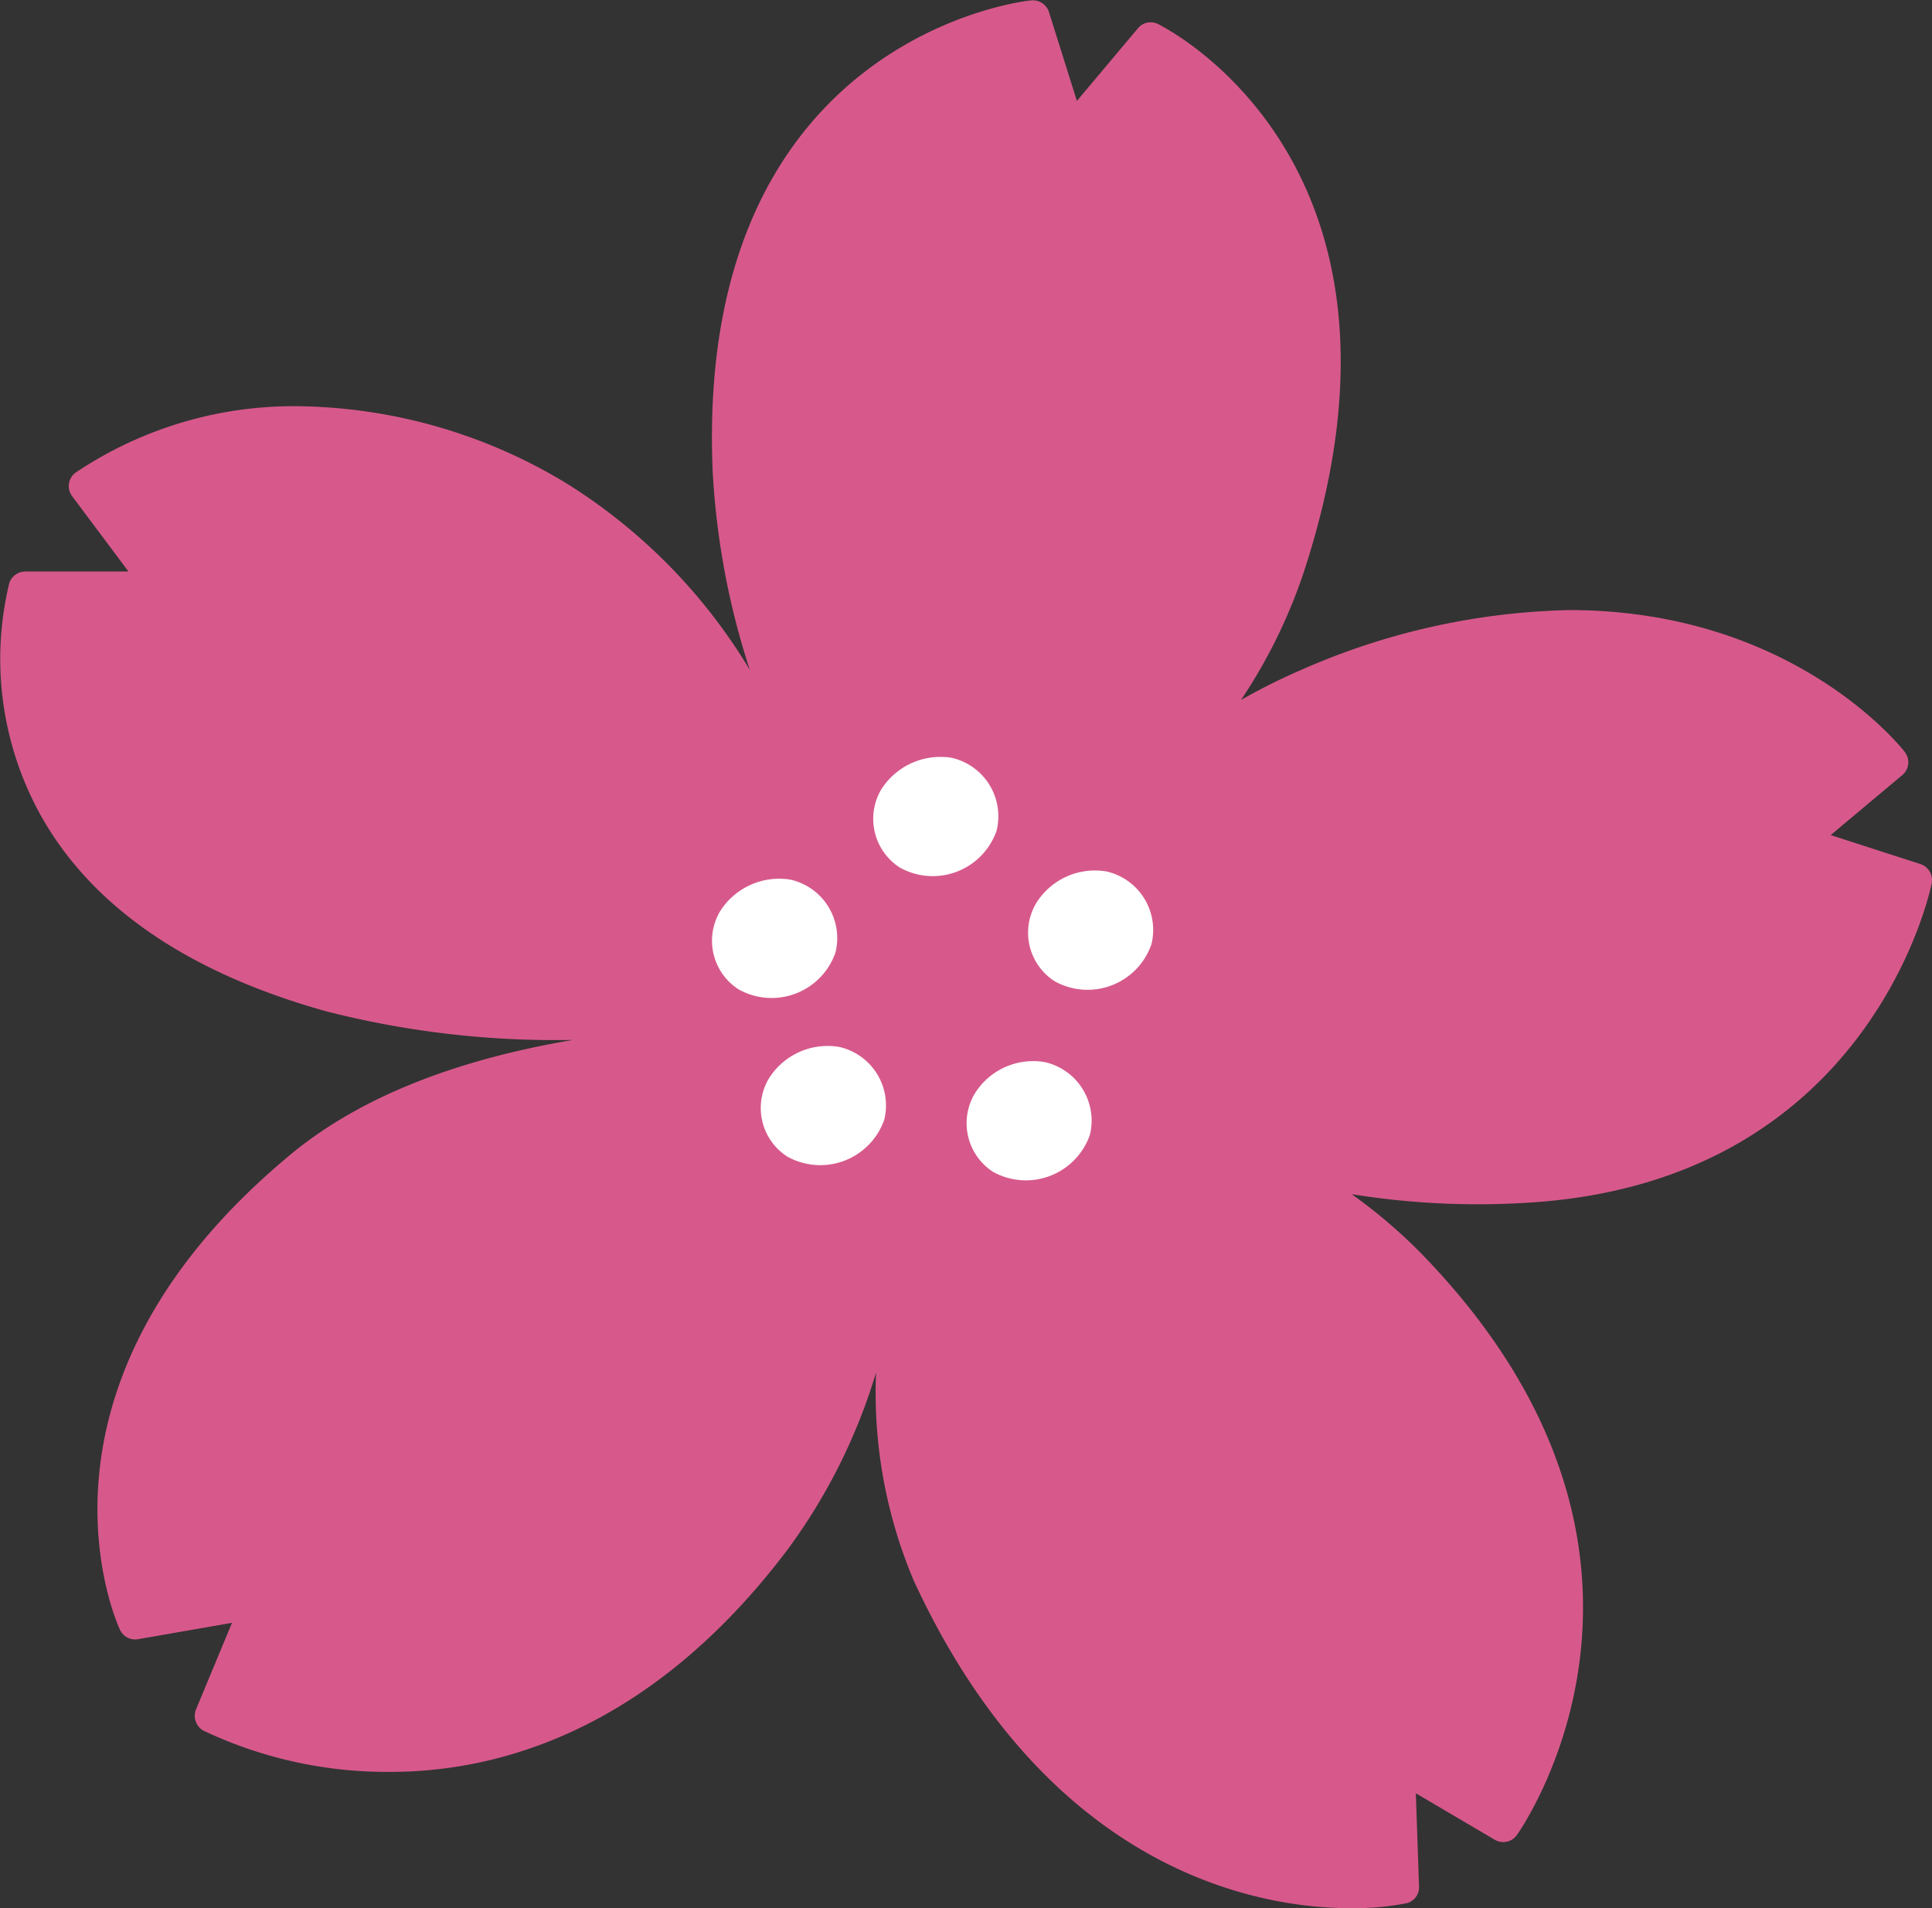 <svg id="Layer_1" data-name="Layer 1" xmlns="http://www.w3.org/2000/svg" viewBox="0 0 96.68 95.49"><rect x="0" y="0" width="96.68" height="95.49" fill="#333333" stroke="none"/><defs><style>.cls-1{fill:#d7598b;}.cls-2{fill:#fff;}</style></defs><path class="cls-1" d="M318.71,335.31c17.31-1,20.25-15.88,20.28-16a.85.85,0,0,0-.57-.95l-4.49-1.45,3.58-3a.84.84,0,0,0,.12-1.17c-.22-.28-5.64-7.09-16.79-7.09a35,35,0,0,0-13.42,3,30.25,30.25,0,0,0-3,1.5,26.57,26.57,0,0,0,3.16-6.45c6.71-20.54-7.17-27.31-7.32-27.38a.82.82,0,0,0-1,.22l-3.05,3.63-1.4-4.45a.84.84,0,0,0-.88-.58c-.17,0-16.83,1.76-15.95,23.5a38.68,38.68,0,0,0,1.86,10,27.93,27.93,0,0,0-9.17-9.33,26.44,26.44,0,0,0-13.28-3.86,19.58,19.58,0,0,0-11.3,3.33.84.84,0,0,0-.16,1.17l2.82,3.77h-5.17a.84.84,0,0,0-.8.6,16.13,16.13,0,0,0,1.55,11.55c2.55,4.6,7.36,7.92,14.32,9.86A46.28,46.28,0,0,0,271,327.16c-5.91,1-10.6,2.86-14,5.62-14.35,11.79-8.73,23.8-8.67,23.91a.84.84,0,0,0,.9.46l4.7-.82-1.8,4.33a.85.85,0,0,0,.38,1.07,21.44,21.44,0,0,0,9.34,2.06c5.22,0,12.91-1.92,19.84-11.07a28.83,28.83,0,0,0,4.47-8.92,24.11,24.11,0,0,0,1.9,10.45c6.84,14.77,17.54,16.36,21.83,16.36a13.92,13.92,0,0,0,2.78-.24.82.82,0,0,0,.66-.85l-.16-4.66,3.94,2.32a.84.84,0,0,0,1.11-.22c.1-.14,9.9-13.9-4.67-29a25.89,25.89,0,0,0-3.59-3.08A39.69,39.69,0,0,0,318.71,335.31Z" transform="translate(-242.32 -275.12)"/><path class="cls-2" d="M286.57,331.15a3.39,3.39,0,0,1-4.85,1.85,2.89,2.89,0,0,1-.93-3.9,3.47,3.47,0,0,1,3.52-1.59A3,3,0,0,1,286.57,331.15Z" transform="translate(-242.32 -275.12)"/><path class="cls-2" d="M284.13,322.78a3.38,3.38,0,0,1-4.85,1.85,2.89,2.89,0,0,1-.93-3.9,3.5,3.5,0,0,1,3.53-1.59A3,3,0,0,1,284.13,322.78Z" transform="translate(-242.32 -275.12)"/><path class="cls-2" d="M286.41,314.64a3.51,3.51,0,0,1,3.52-1.6,3,3,0,0,1,2.26,3.65,3.38,3.38,0,0,1-4.85,1.84A2.9,2.9,0,0,1,286.41,314.64Z" transform="translate(-242.32 -275.12)"/><path class="cls-2" d="M296.86,331.91a3.39,3.39,0,0,1-4.85,1.85,2.9,2.9,0,0,1-.92-3.9,3.44,3.44,0,0,1,3.51-1.59A3,3,0,0,1,296.86,331.91Z" transform="translate(-242.32 -275.12)"/><path class="cls-2" d="M299.94,322.37a3.38,3.38,0,0,1-4.85,1.85,2.89,2.89,0,0,1-.92-3.9,3.46,3.46,0,0,1,3.52-1.59A3,3,0,0,1,299.94,322.37Z" transform="translate(-242.32 -275.12)"/></svg>